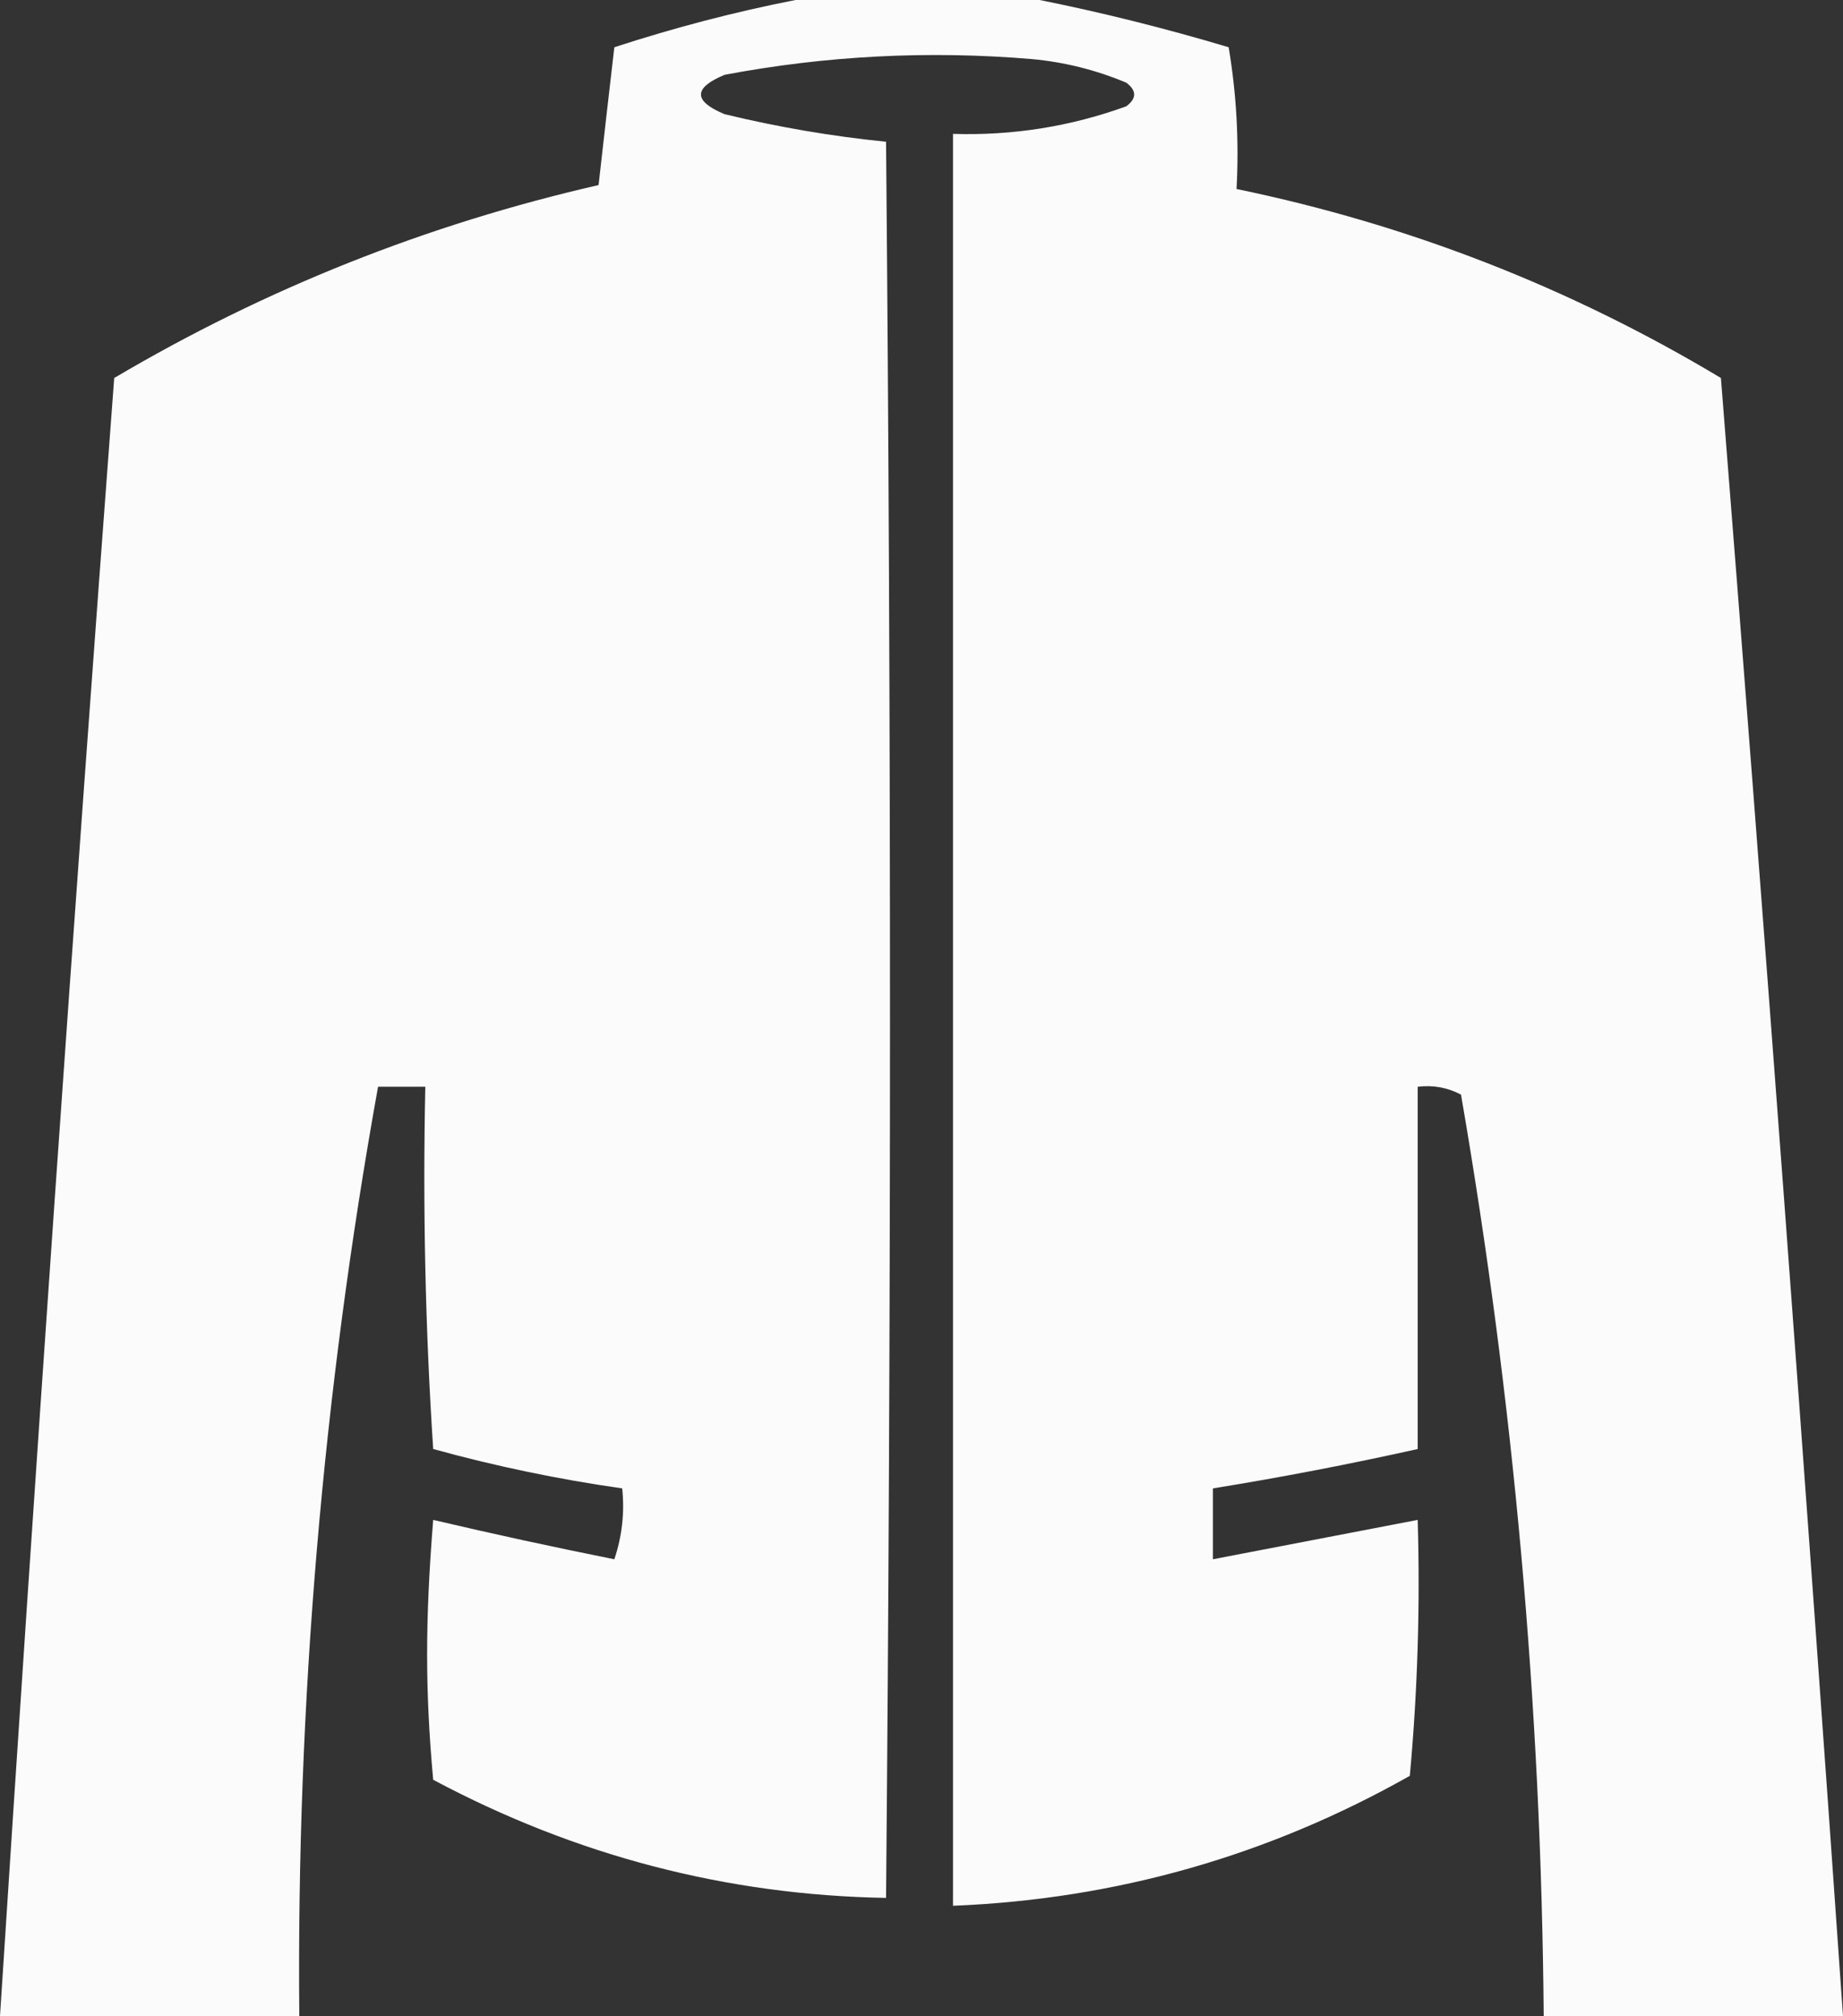 <?xml version="1.0" encoding="utf-8"?>
<svg viewBox="131.341 52.58 234 256" width="234" height="256" xmlns="http://www.w3.org/2000/svg">
  <rect x="131.341" y="52.58" width="234" height="256" fill="#333333" stroke="none"/>
  <g transform="matrix(1, 0, 0, 1, 120.841, 53.08)">
    <path style="opacity: 0.977; fill: rgb(255, 255, 255);" d="M 111.5 -0.5 C 121.833 -0.5 132.167 -0.5 142.5 -0.5 C 150.475 1.101 158.475 3.101 166.5 5.5 C 167.496 11.463 167.829 17.463 167.5 23.5 C 189.372 28.021 209.872 36.021 229 47.5 C 234.498 116.814 239.665 186.147 244.5 255.5 C 231.833 255.5 219.167 255.5 206.5 255.5 C 206.183 216.209 202.683 177.209 196 138.5 C 194.301 137.594 192.467 137.261 190.5 137.5 C 190.5 152.833 190.5 168.167 190.5 183.5 C 181.881 185.424 173.215 187.09 164.5 188.5 C 164.5 191.5 164.5 194.5 164.5 197.5 C 173.167 195.833 181.833 194.167 190.5 192.5 C 190.82 203.415 190.487 214.248 189.5 225 C 171.497 235.168 152.163 240.668 131.5 241.5 C 131.5 166.5 131.5 91.5 131.5 16.5 C 139.073 16.738 146.407 15.571 153.5 13 C 154.833 12 154.833 11 153.5 10 C 149.653 8.384 145.653 7.384 141.5 7 C 128.388 5.9 115.388 6.567 102.5 9 C 98.5 10.667 98.5 12.333 102.5 14 C 109.3 15.645 116.133 16.811 123 17.5 C 123.667 91.833 123.667 166.167 123 240.5 C 102.762 240.147 83.595 235.147 65.5 225.5 C 64.475 214.193 64.474 205.345 65.5 192.5 C 73.141 194.295 80.808 195.961 88.5 197.5 C 89.484 194.572 89.817 191.572 89.5 188.5 C 81.398 187.346 73.398 185.68 65.5 183.5 C 64.501 168.181 64.167 152.848 64.5 137.5 C 62.5 137.5 60.5 137.5 58.5 137.5 C 51.476 176.501 48.143 215.834 48.5 255.5 C 35.833 255.5 23.167 255.5 10.5 255.5 C 14.957 186.145 19.79 116.811 25 47.5 C 44.191 36.158 64.691 27.992 86.5 23 C 87.147 17.22 87.814 11.387 88.5 5.5 C 96.166 3.001 103.833 1.001 111.5 -0.5 Z"/>
  </g>
</svg>